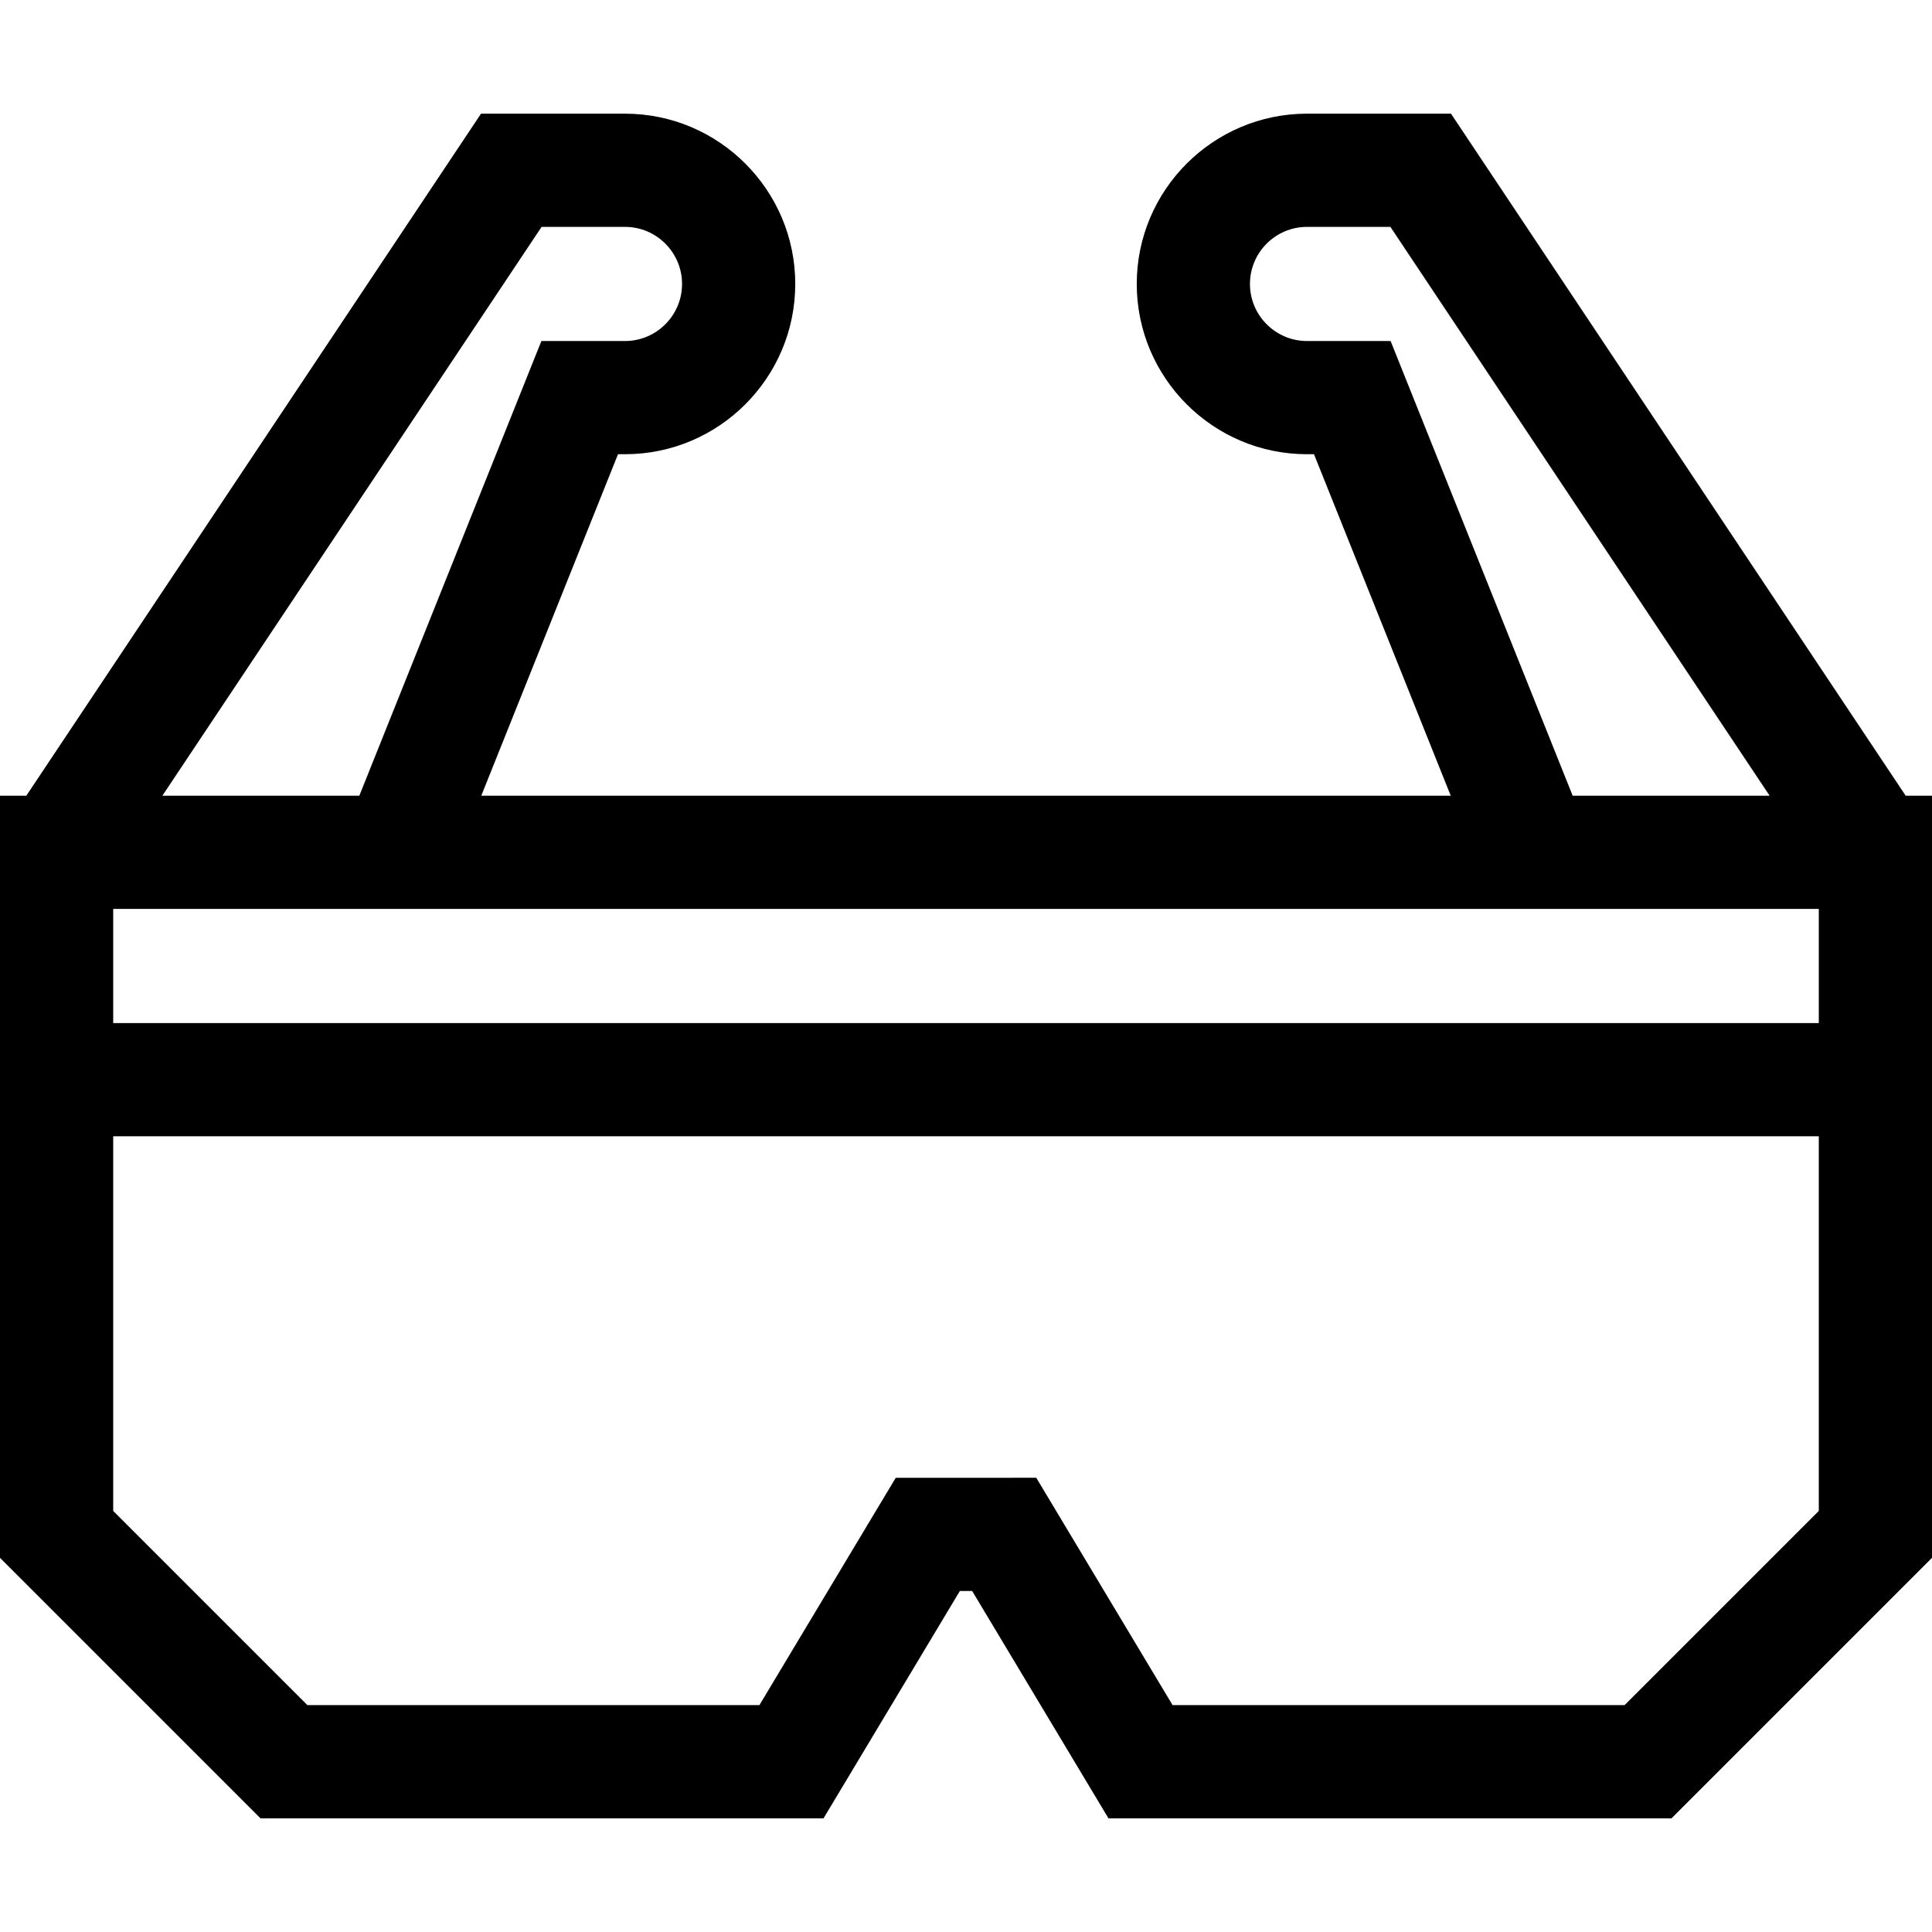 <svg id="Capa_1" enable-background="new 0 0 512 512" height="512" viewBox="0 0 512 512" width="512" xmlns="http://www.w3.org/2000/svg"><path d="m505.027 210.875-120.5-180.75h-38.152c-24.882 0-45.125 20.243-45.125 45.125s20.243 45.125 45.125 45.125h1.849l36.238 90.5h-256.923l36.238-90.5h1.849c24.882 0 45.125-20.243 45.125-45.125s-20.243-45.125-45.125-45.125h-38.152l-120.5 180.75h-6.974v201.963l69.037 69.037h149.208l36.127-60.246 3.259-.001 36.123 60.247h149.209l69.037-69.037v-201.963zm-475.027 30h452v30.25h-452zm338.526-150.5h-22.151c-8.34 0-15.125-6.785-15.125-15.125s6.785-15.125 15.125-15.125h22.098l100.5 150.75h-52.197zm-224.999-30.25h22.098c8.34 0 15.125 6.785 15.125 15.125s-6.785 15.125-15.125 15.125h-22.151l-48.25 120.5h-52.197zm287.01 391.75h-119.791l-36.127-60.253-37.241.013-36.123 60.24h-119.792l-51.463-51.463v-99.287h452v99.287z"/></svg>